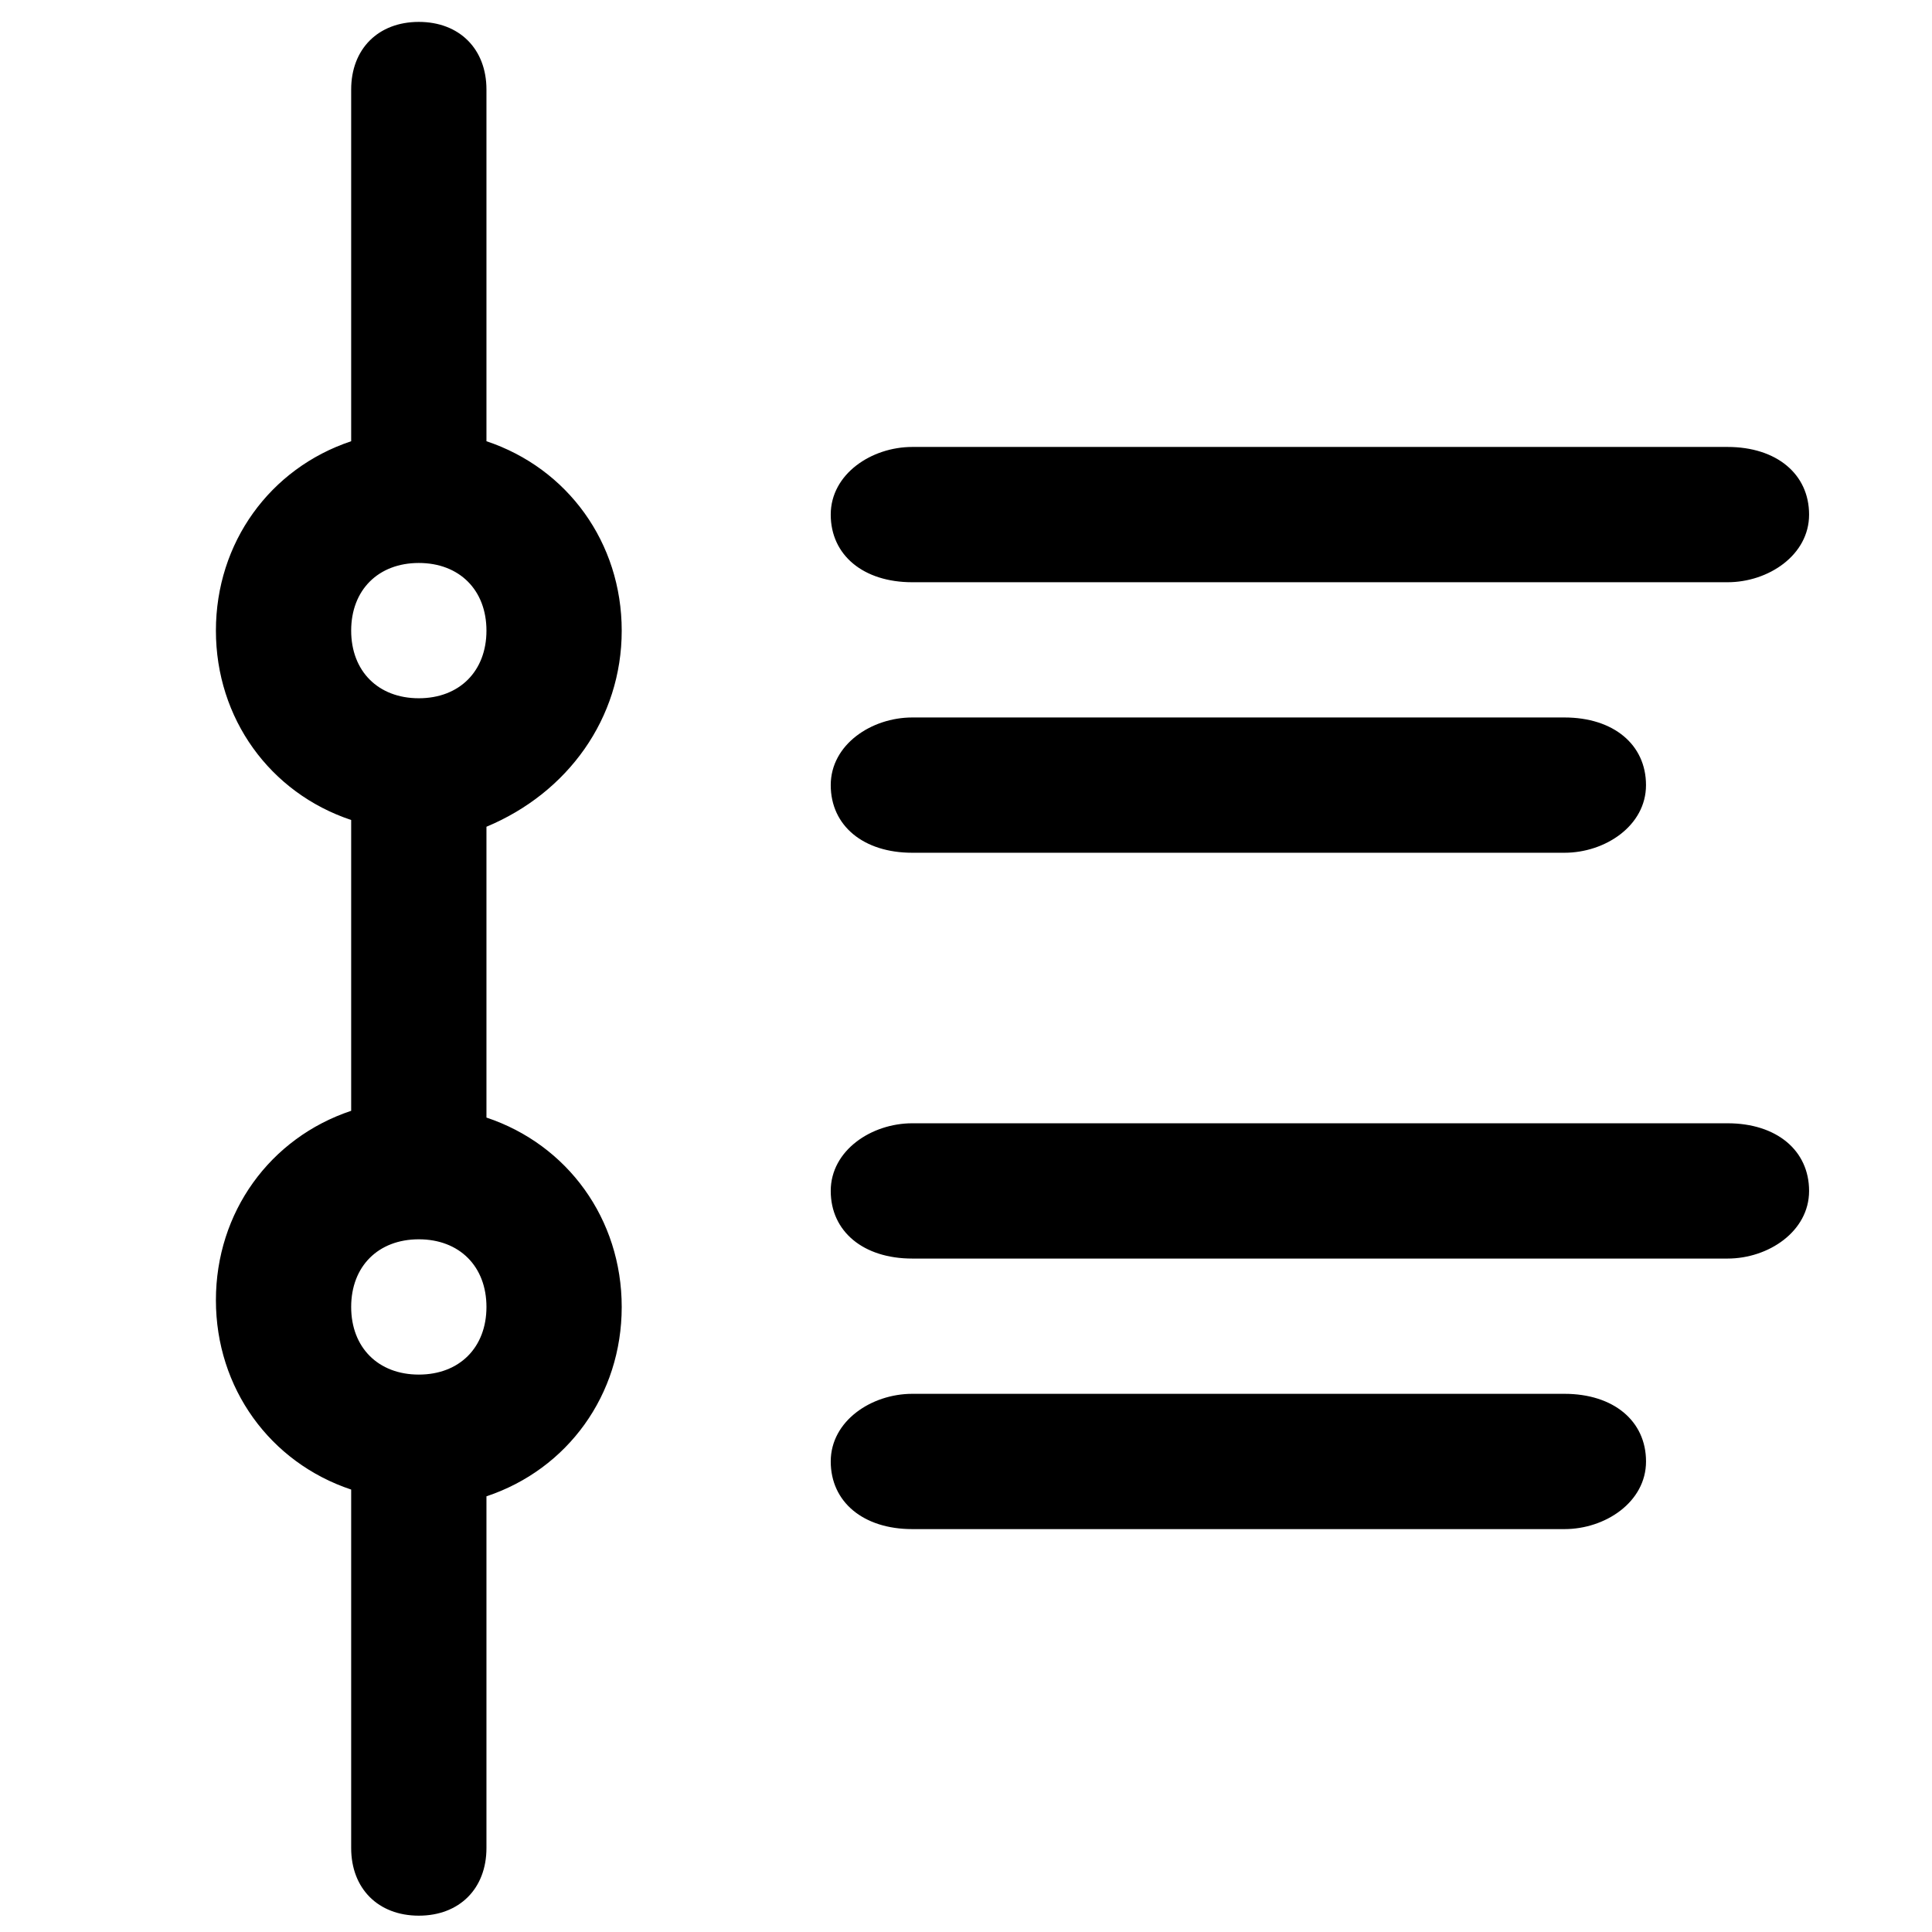 <?xml version="1.0" standalone="no"?><!DOCTYPE svg PUBLIC "-//W3C//DTD SVG 1.1//EN" "http://www.w3.org/Graphics/SVG/1.1/DTD/svg11.dtd"><svg t="1591093543319" class="icon" viewBox="0 0 1024 1024" version="1.1" xmlns="http://www.w3.org/2000/svg" p-id="966" xmlns:xlink="http://www.w3.org/1999/xlink" width="128" height="128"><defs><style type="text/css"></style></defs><path d="M257.831 592.332V438.191c43.019-17.926 71.692-57.355 71.692-103.954s-28.683-86.038-71.692-100.375V47.46c0-21.504-14.336-35.851-35.851-35.851s-35.851 14.336-35.851 35.851v186.403c-43.019 14.336-71.692 53.766-71.692 100.375s28.683 86.038 71.692 100.375v154.141c-43.019 14.336-71.692 53.766-71.692 100.375s28.683 86.038 71.692 100.375v189.992c0 21.504 14.336 35.851 35.851 35.851s35.851-14.336 35.851-35.851V793.082c43.019-14.336 71.692-53.766 71.692-100.375s-28.673-86.028-71.692-100.375z m-35.851-293.946c21.504 0 35.851 14.336 35.851 35.851s-14.336 35.851-35.851 35.851-35.851-14.336-35.851-35.851 14.347-35.851 35.851-35.851z m0 430.171c-21.504 0-35.851-14.336-35.851-35.851s14.336-35.851 35.851-35.851 35.851 14.336 35.851 35.851-14.336 35.851-35.851 35.851zM829.204 738.755H483.521c-21.606 0-43.213 14.336-43.213 35.851s17.283 35.851 43.213 35.851H829.214c21.606 0 43.213-14.336 43.213-35.851s-17.283-35.851-43.223-35.851zM915.65 236.892h-432.129c-21.606 0-43.213 14.336-43.213 35.851s17.283 35.851 43.213 35.851h432.129c21.596 0 43.203-14.336 43.203-35.851s-17.283-35.851-43.203-35.851zM829.204 451.977c21.606 0 43.213-14.336 43.213-35.851s-17.273-35.851-43.213-35.851H483.521c-21.606 0-43.213 14.336-43.213 35.851s17.283 35.851 43.213 35.851h345.683zM915.65 595.361h-432.129c-21.606 0-43.213 14.336-43.213 35.851s17.283 35.851 43.213 35.851h432.129c21.596 0 43.203-14.336 43.203-35.851s-17.283-35.851-43.203-35.851z" p-id="967"></path></svg>